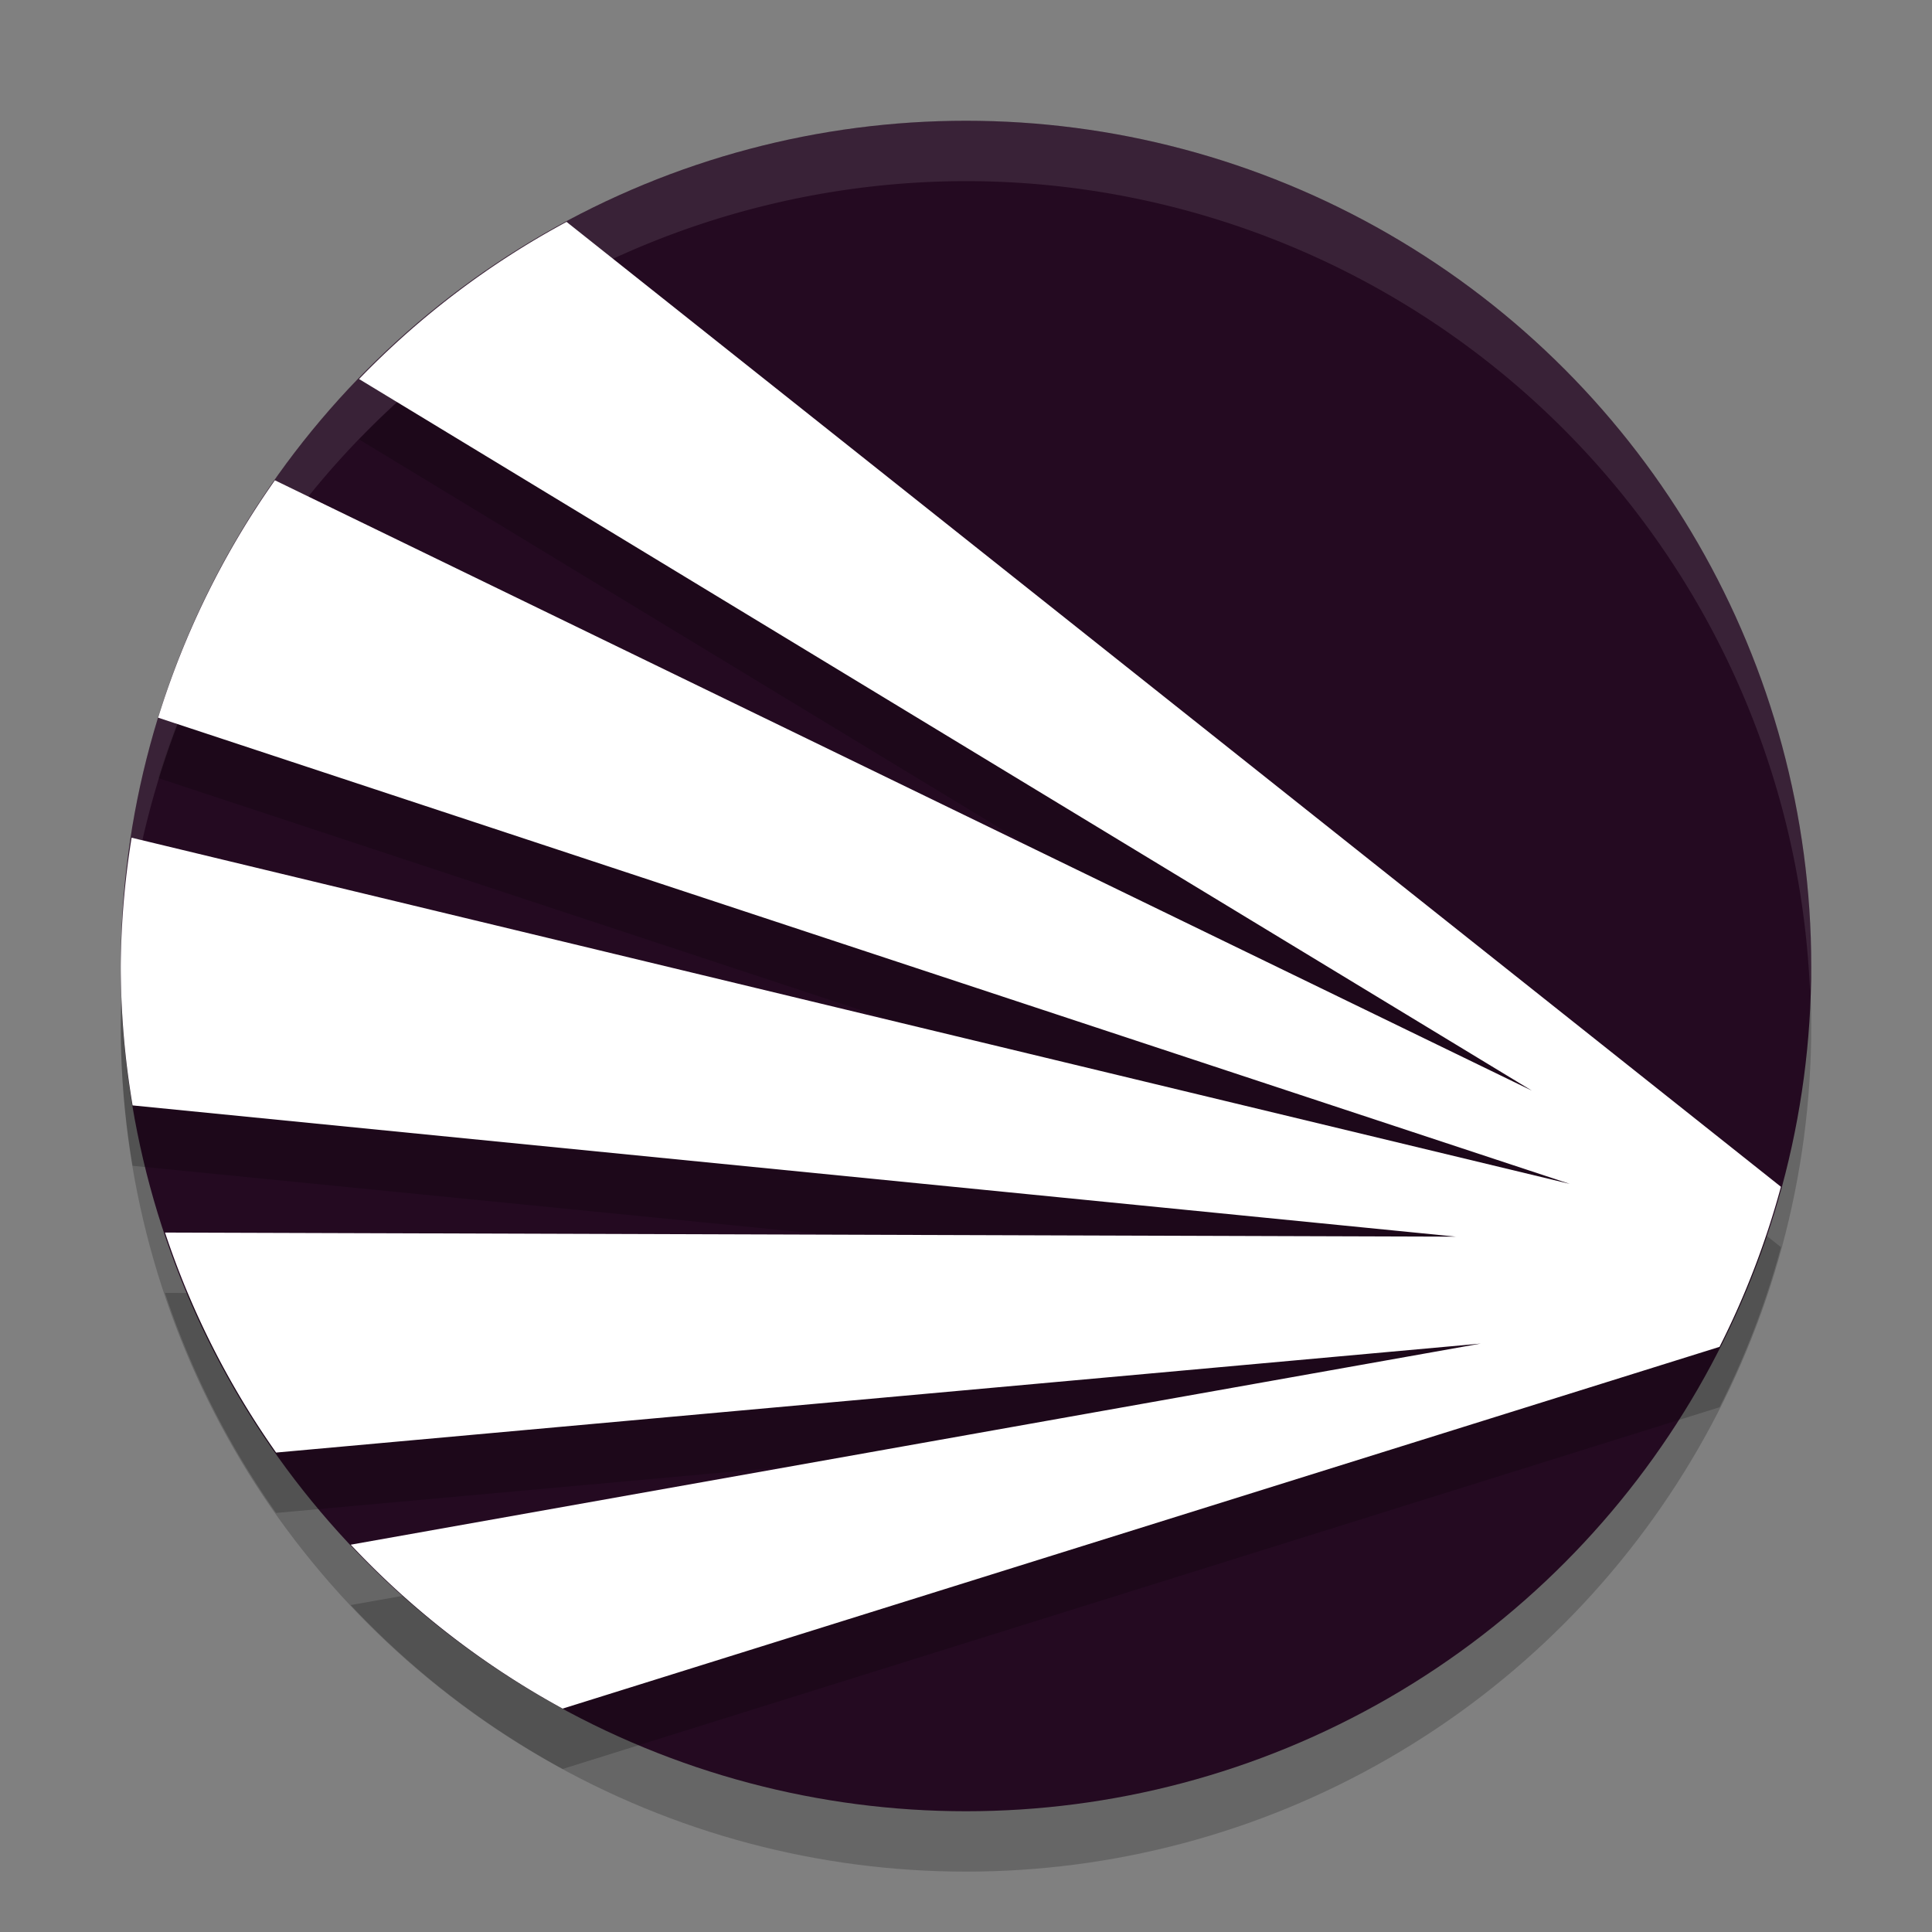 <svg xmlns="http://www.w3.org/2000/svg" width="32" height="32" version="1.1">
 <rect width="100%" height="100%" fill="#808080" stroke="none"/>
 <circle style="opacity:0.2" cx="16" cy="17" r="14"/>
 <circle style="fill:#240a21" cx="16" cy="16" r="14"/>
 <path style="opacity:0.2" d="M 9.384,4.675 A 14,14 0 0 0 5.947,7.278 L 25.372,19.064 4.553,8.955 A 14,14 0 0 0 2.619,12.887 L 26.001,20.609 2.18,14.875 A 14,14 0 0 0 2,17 14,14 0 0 0 2.196,19.309 L 24.117,21.483 2.733,21.415 a 14,14 0 0 0 1.84,3.644 L 24.526,23.254 5.809,26.585 a 14,14 0 0 0 3.51,2.715 L 28.481,23.308 a 14,14 0 0 0 1.017,-2.651 z"/>
 <path style="fill:#ffffff" d="M 9.384,3.675 A 14,14 0 0 0 5.947,6.278 L 25.372,18.064 4.553,7.955 A 14,14 0 0 0 2.619,11.887 L 26.001,19.609 2.18,13.875 A 14,14 0 0 0 2,16 14,14 0 0 0 2.196,18.309 L 24.117,20.483 2.733,20.415 a 14,14 0 0 0 1.84,3.644 L 24.526,22.254 5.809,25.585 a 14,14 0 0 0 3.51,2.715 L 28.481,22.308 a 14,14 0 0 0 1.017,-2.651 z"/>
 <path style="fill:#ffffff;opacity:0.1" d="M 16 2 A 14 14 0 0 0 2 16 A 14 14 0 0 0 2.021 16.586 A 14 14 0 0 1 16 3 A 14 14 0 0 1 29.979 16.414 A 14 14 0 0 0 30 16 A 14 14 0 0 0 16 2 z"/>
</svg>
